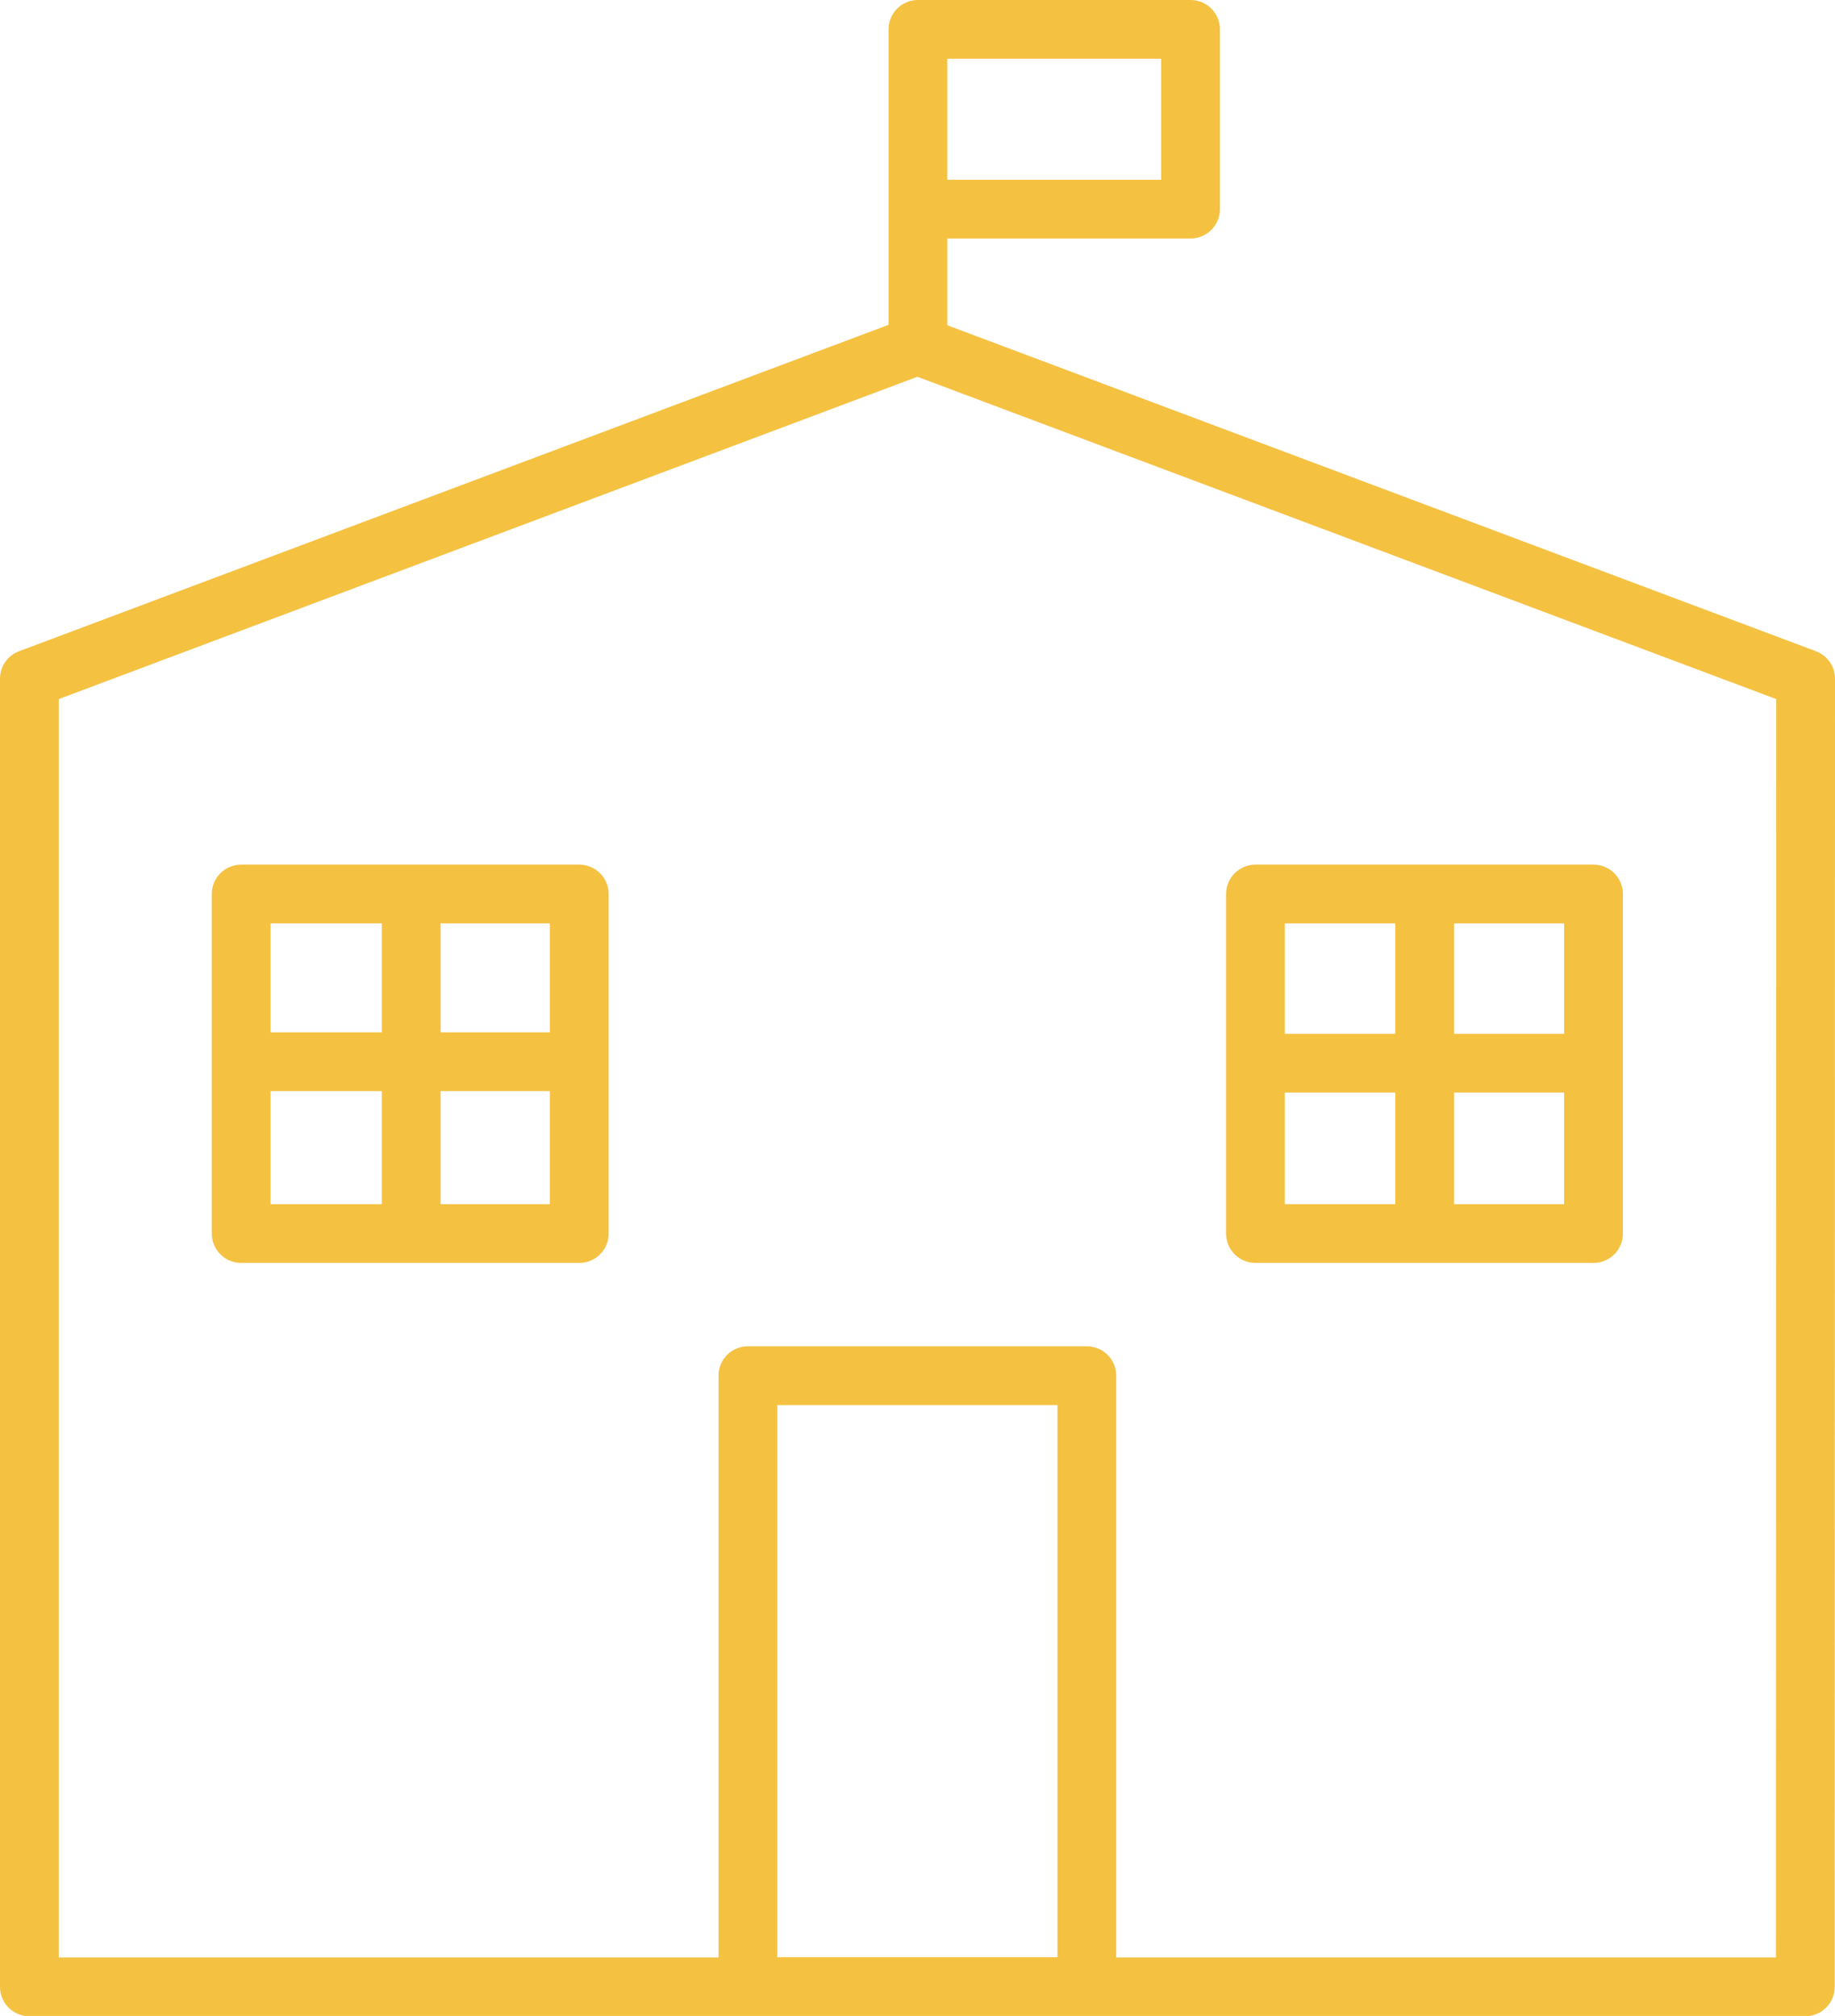 <svg id="Layer_1" data-name="Layer 1" xmlns="http://www.w3.org/2000/svg" xmlns:xlink="http://www.w3.org/1999/xlink" viewBox="0 0 62.47 68.64"><defs><style>.cls-1,.cls-3{fill:none;}.cls-2{clip-path:url(#clip-path);}.cls-3{stroke:#f4c141;stroke-linejoin:round;stroke-width:2px;}</style><clipPath id="clip-path"><rect class="cls-1" width="62.47" height="68.64"/></clipPath></defs><title>house-icon</title><g class="cls-2"><path class="cls-3" d="M8.21,36.15H19.72M14,30.44V41.85M42.74,36.2H54.25M48.5,30.44V41.85M19.72,42H8.21V30.44H19.72Zm34.53,0H42.74V30.44H54.25Zm-23-30.2V1h9.28V7.12H31.23M25.46,46.84H37V67.64H25.46Zm36,20.81H1V23.11L31.23,11.76,61.47,23.11Z"/></g></svg>